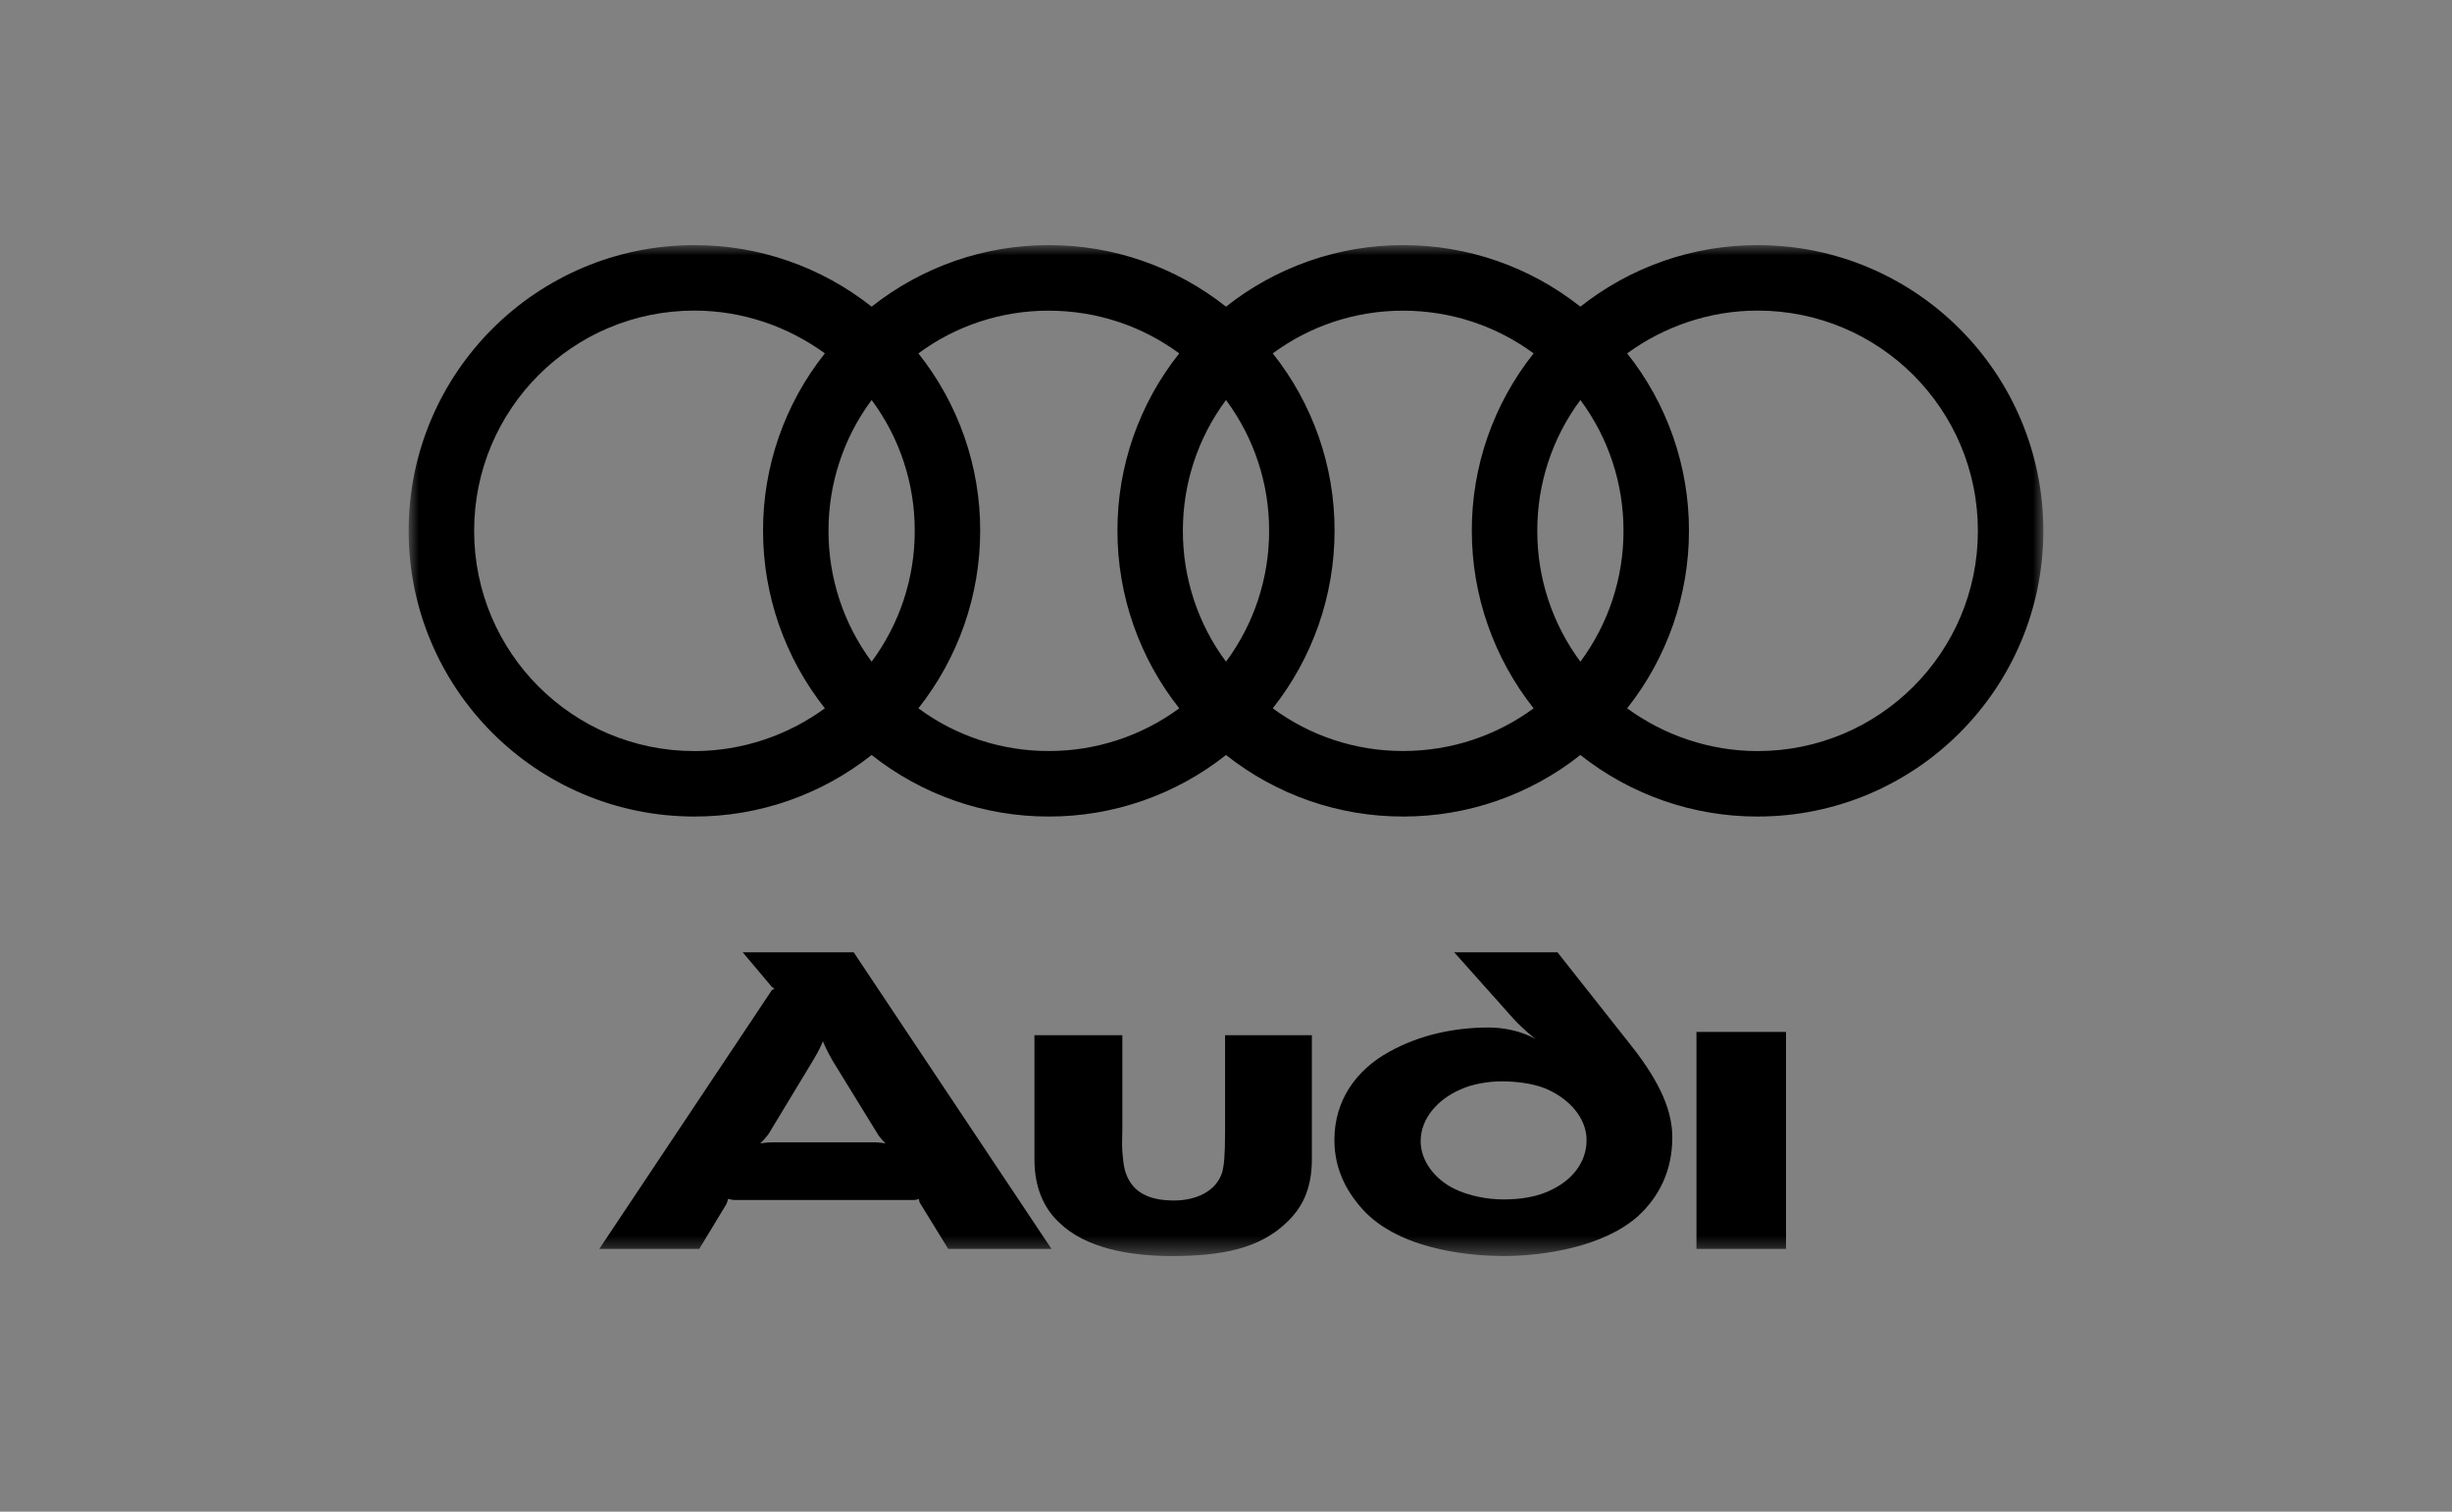<svg width="120" height="74" viewBox="0 0 120 74" fill="none" xmlns="http://www.w3.org/2000/svg">
<rect x="0" y="0" width="120" height="74" fill="#808080" stroke="none"/>
<rect opacity="0.01" width="120" height="74" fill="#F5F5F5"/>
<mask id="mask0_0_1773" style="mask-type:luminance" maskUnits="userSpaceOnUse" x="20" y="12" width="80" height="50">
<path fill-rule="evenodd" clip-rule="evenodd" d="M20 12H100V61.485H20V12Z" fill="white"/>
</mask>
<g mask="url(#mask0_0_1773)">
<path fill-rule="evenodd" clip-rule="evenodd" d="M86.015 36.767C83.639 36.767 81.413 35.974 79.632 34.674C81.59 32.201 82.656 29.14 82.657 25.986C82.663 22.831 81.597 19.768 79.632 17.299C81.415 15.999 83.64 15.204 86.015 15.204C91.973 15.204 96.797 20.027 96.797 25.986C96.797 31.945 91.973 36.767 86.015 36.767V36.767ZM77.344 32.392C75.969 30.539 75.229 28.292 75.234 25.986C75.228 23.679 75.968 21.432 77.344 19.58C78.719 21.432 79.459 23.679 79.453 25.986C79.457 28.292 78.718 30.539 77.344 32.392V32.392ZM75.055 34.674C73.266 35.991 71.056 36.764 68.664 36.764C66.273 36.764 64.077 35.99 62.288 34.674C64.246 32.201 65.312 29.14 65.313 25.986C65.32 22.831 64.253 19.767 62.288 17.299C64.077 15.982 66.273 15.208 68.664 15.208C71.056 15.208 73.266 15.982 75.055 17.299C73.09 19.768 72.023 22.831 72.03 25.986C72.031 29.14 73.097 32.201 75.055 34.674V34.674ZM60 32.392C58.625 30.539 57.885 28.292 57.89 25.986C57.884 23.679 58.624 21.432 60 19.58C61.375 21.432 62.116 23.679 62.11 25.986C62.114 28.292 61.374 30.539 60 32.392V32.392ZM57.712 34.674C55.86 36.037 53.62 36.769 51.321 36.764C49.027 36.768 46.791 36.036 44.945 34.674C46.903 32.201 47.969 29.14 47.97 25.986C47.977 22.831 46.91 19.767 44.945 17.299C46.791 15.936 49.026 15.203 51.321 15.208C53.713 15.208 55.923 15.982 57.712 17.299C55.747 19.767 54.68 22.831 54.687 25.986C54.688 29.14 55.754 32.201 57.712 34.674V34.674ZM42.657 32.392C41.283 30.539 40.543 28.292 40.547 25.986C40.542 23.679 41.282 21.432 42.657 19.58C44.033 21.432 44.773 23.679 44.767 25.986C44.771 28.292 44.031 30.539 42.657 32.392V32.392ZM40.369 34.674C38.586 35.974 36.36 36.767 33.985 36.767C28.026 36.767 23.204 31.945 23.204 25.986C23.204 20.026 28.026 15.204 33.985 15.204C36.36 15.204 38.585 15.998 40.369 17.298C38.404 19.767 37.337 22.831 37.343 25.986C37.345 29.14 38.411 32.201 40.369 34.674V34.674ZM86.015 12C82.867 11.995 79.81 13.057 77.343 15.013C74.876 13.057 71.819 11.995 68.671 12C65.523 11.995 62.466 13.058 60 15.013C57.533 13.057 54.476 11.995 51.328 12C48.18 11.995 45.124 13.058 42.657 15.013C40.19 13.057 37.133 11.995 33.985 12C26.26 12 20 18.26 20 25.986C20 33.71 26.26 39.971 33.985 39.971C37.133 39.976 40.19 38.914 42.657 36.958C45.124 38.914 48.18 39.976 51.328 39.971C54.476 39.976 57.533 38.914 60 36.958C62.466 38.914 65.523 39.976 68.671 39.971C71.819 39.976 74.876 38.914 77.343 36.958C79.81 38.914 82.867 39.976 86.015 39.971C93.74 39.971 100 33.711 100 25.986C100 18.261 93.74 12 86.015 12V12ZM77.647 55.811C77.647 56.914 76.921 57.747 76.007 58.204C75.254 58.608 74.366 58.715 73.587 58.715C72.808 58.715 71.893 58.554 71.14 58.177C70.226 57.72 69.526 56.833 69.526 55.865C69.526 54.709 70.414 53.794 71.463 53.337C72.108 53.042 72.888 52.934 73.506 52.934C74.098 52.934 74.958 53.014 75.631 53.284C76.841 53.794 77.647 54.762 77.647 55.811ZM81.842 55.677C81.842 54.494 81.357 53.122 79.852 51.213L76.222 46.616H71.167L74.044 49.842C74.528 50.38 75.146 50.863 75.146 50.863C74.448 50.46 73.56 50.299 72.861 50.299C71.194 50.299 69.5 50.649 67.995 51.483C66.381 52.369 65.305 53.848 65.305 55.811C65.305 57.317 65.978 58.473 66.838 59.361C68.774 61.296 72.296 61.485 73.587 61.485C75.495 61.485 78.48 61.054 80.175 59.522C81.17 58.607 81.842 57.344 81.842 55.677ZM51.458 61.135L41.779 46.616H36.348L37.773 48.31C37.799 48.337 37.854 48.363 37.907 48.391C37.853 48.418 37.799 48.444 37.773 48.471L29.33 61.135H34.223L35.541 58.957C35.595 58.849 35.622 58.742 35.622 58.688C35.675 58.688 35.81 58.742 35.944 58.742H44.683C44.817 58.742 44.925 58.715 44.978 58.688C44.973 58.764 44.992 58.839 45.032 58.904L46.404 61.135H51.458ZM43.338 55.972C43.125 55.935 42.909 55.917 42.693 55.919H37.854C37.611 55.919 37.342 55.946 37.208 55.972C37.289 55.891 37.45 55.73 37.611 55.515L39.789 51.912C40.085 51.428 40.219 51.106 40.273 50.971C40.327 51.106 40.461 51.428 40.757 51.94L42.989 55.57C43.097 55.73 43.258 55.891 43.338 55.972ZM64.203 56.725V50.675H59.955V55.3C59.955 56.644 59.901 57.021 59.82 57.37C59.524 58.339 58.503 58.768 57.454 58.768C56.003 58.768 55.33 58.203 55.061 57.316C54.981 57.021 54.954 56.699 54.927 56.376C54.9 56.026 54.927 55.649 54.927 55.247V50.675H50.625V56.752C50.625 58.124 51.082 59.146 51.835 59.844C53.125 61.109 55.303 61.485 57.32 61.485C59.767 61.485 61.649 61.135 62.993 59.818C63.693 59.145 64.203 58.258 64.203 56.725ZM83.024 61.135H87.407V50.514H83.024V61.135Z" fill="black"/>
</g>
</svg>
